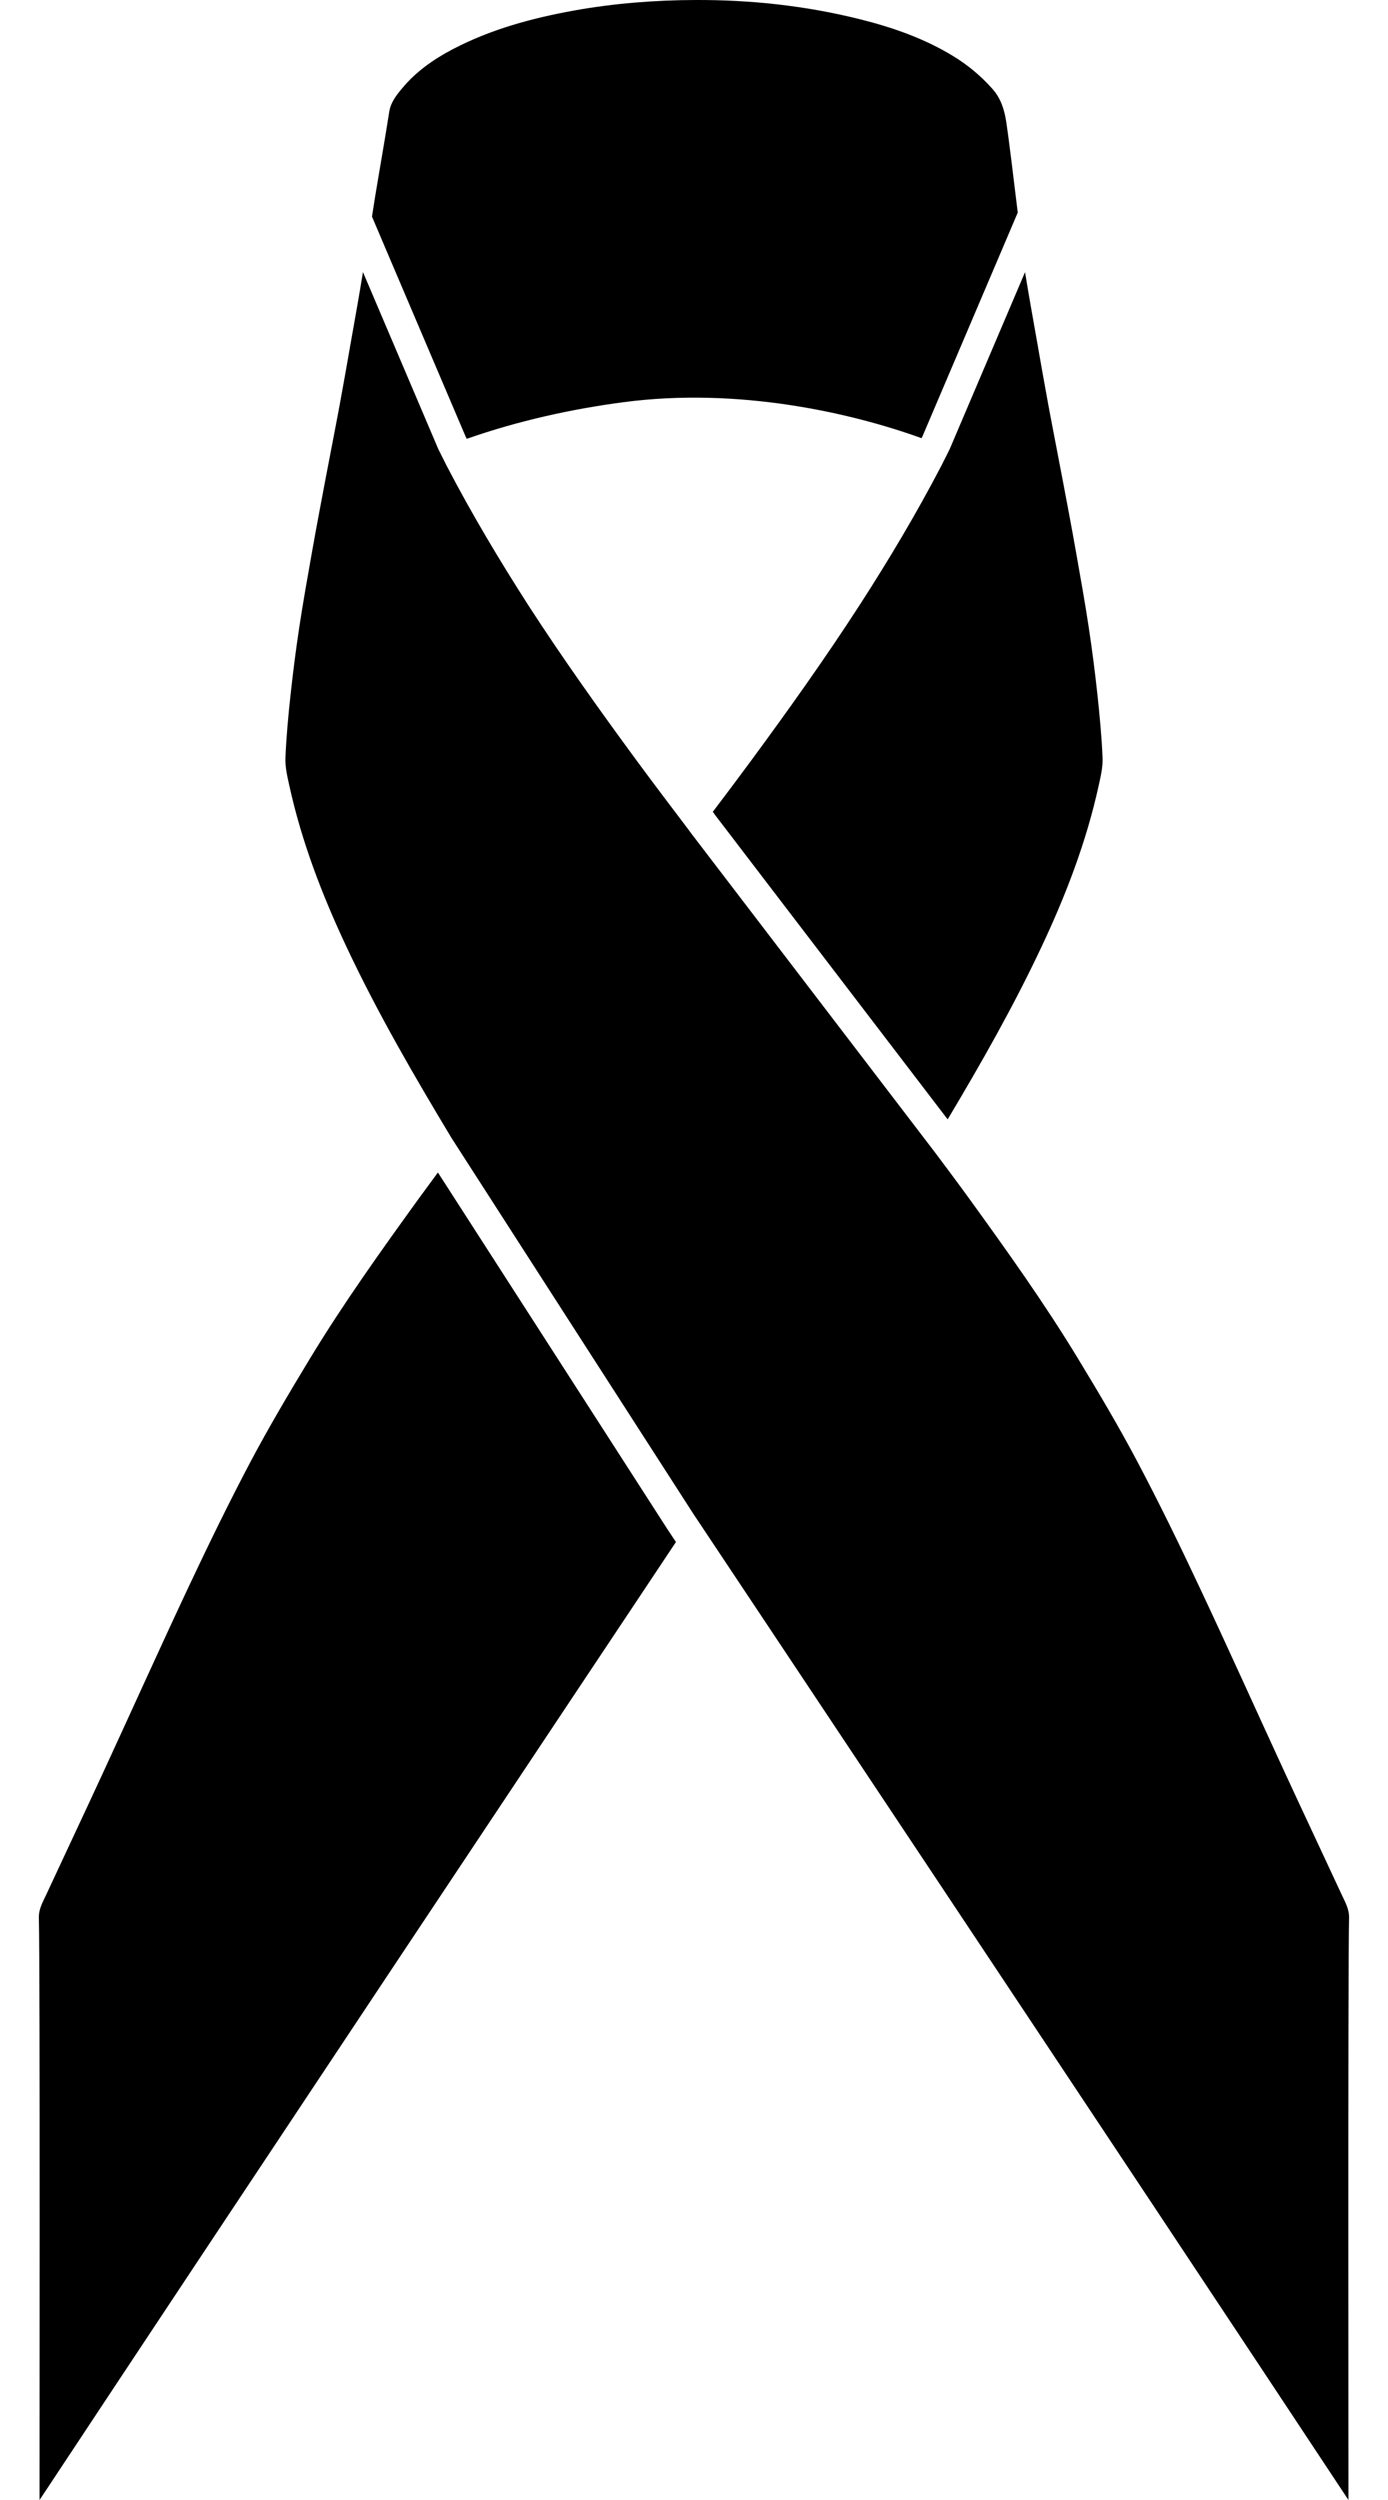<?xml version="1.0" encoding="utf-8"?>
<!-- Generator: Adobe Illustrator 16.0.4, SVG Export Plug-In . SVG Version: 6.00 Build 0)  -->
<!DOCTYPE svg PUBLIC "-//W3C//DTD SVG 1.1//EN" "http://www.w3.org/Graphics/SVG/1.1/DTD/svg11.dtd">
<svg version="1.1" id="Ribbon" xmlns="http://www.w3.org/2000/svg" xmlns:xlink="http://www.w3.org/1999/xlink" x="0px" y="0px"
	 width="20px" height="36px" viewBox="0 0 20 36" enable-background="new 0 0 20 36" xml:space="preserve">
<g>
	<path fill-rule="evenodd" clip-rule="evenodd" d="M5.628,3.749l1.081,2.537C6.714,6.297,6.72,6.308,6.726,6.319
		c0.729-0.256,1.503-0.428,2.255-0.527c1.658-0.22,3.286,0.152,4.298,0.518c0.004-0.008,0.008-0.016,0.012-0.024l1.081-2.537
		l0.293-0.688C14.604,2.555,14.533,1.974,14.5,1.76c-0.027-0.178-0.076-0.339-0.198-0.478c-0.166-0.187-0.354-0.344-0.567-0.474
		c-0.421-0.257-0.881-0.416-1.356-0.534C11.606,0.082,10.818-0.003,10.022,0c-0.59,0.002-1.176,0.048-1.758,0.153
		C7.658,0.263,7.069,0.423,6.521,0.71c-0.276,0.145-0.53,0.323-0.73,0.566C5.708,1.375,5.629,1.476,5.608,1.613
		C5.543,2.031,5.468,2.447,5.4,2.864C5.392,2.917,5.377,3.009,5.36,3.119L5.628,3.749z"/>
	<path fill-rule="evenodd" clip-rule="evenodd" d="M9.628,22.037l-0.002-0.003l-0.002-0.003c-0.876-1.36-2.733-4.244-3.314-5.147
		c-0.092,0.125-0.184,0.249-0.275,0.374c-0.545,0.754-1.087,1.511-1.57,2.307c-0.295,0.487-0.586,0.977-0.853,1.48
		c-0.314,0.594-0.609,1.2-0.896,1.809c-0.42,0.893-0.825,1.794-1.239,2.69c-0.267,0.578-0.539,1.154-0.807,1.731
		c-0.05,0.109-0.114,0.211-0.11,0.344C0.579,28.278,0.568,35.98,0.57,36c2.727-4.125,7.926-11.929,9.17-13.795
		C9.671,22.102,9.632,22.044,9.628,22.037z"/>
	<path fill-rule="evenodd" clip-rule="evenodd" d="M10.297,11.726c0.003,0.004,0.006,0.008,0.009,0.013l3.349,4.38
		c0.482-0.807,0.947-1.624,1.348-2.475c0.354-0.75,0.65-1.519,0.828-2.331c0.029-0.131,0.061-0.266,0.056-0.398
		c-0.012-0.301-0.041-0.603-0.073-0.903c-0.035-0.327-0.077-0.653-0.126-0.978c-0.055-0.365-0.121-0.729-0.185-1.093
		c-0.058-0.328-0.12-0.656-0.182-0.983c-0.071-0.377-0.146-0.754-0.216-1.131c-0.056-0.302-0.109-0.605-0.162-0.908
		c-0.059-0.333-0.119-0.667-0.173-1l-1.086,2.549c-0.04,0.079-0.078,0.158-0.118,0.235c-0.36,0.691-0.759,1.359-1.182,2.014
		c-0.498,0.769-1.029,1.514-1.572,2.251c-0.178,0.242-0.359,0.482-0.541,0.722C10.28,11.702,10.289,11.713,10.297,11.726z"/>
	<path fill-rule="evenodd" clip-rule="evenodd" d="M4.497,7.941c-0.064,0.364-0.13,0.728-0.185,1.093
		c-0.049,0.325-0.091,0.651-0.126,0.978c-0.033,0.3-0.061,0.602-0.073,0.903c-0.005,0.132,0.027,0.268,0.056,0.398
		c0.178,0.812,0.475,1.582,0.828,2.331c0.445,0.945,0.969,1.846,1.507,2.74c0.027,0.044,3.485,5.413,3.485,5.413
		S16.318,31.293,19.43,36c0.001-0.02-0.009-7.722,0.009-8.381c0.003-0.133-0.06-0.235-0.11-0.344
		c-0.268-0.578-0.54-1.153-0.807-1.731c-0.414-0.896-0.818-1.797-1.239-2.69c-0.286-0.609-0.581-1.214-0.896-1.809
		c-0.266-0.503-0.557-0.993-0.853-1.48c-0.483-0.796-1.024-1.553-1.57-2.307c-0.161-0.222-0.325-0.441-0.489-0.66l-3.518-4.601
		c-0.016-0.021-0.025-0.035-0.035-0.048c-0.246-0.326-0.494-0.651-0.736-0.98c-0.542-0.737-1.074-1.482-1.572-2.251
		C7.193,8.062,6.794,7.395,6.434,6.703C6.394,6.625,6.355,6.547,6.316,6.468L5.23,3.918c-0.054,0.334-0.114,0.667-0.173,1
		C5.004,5.222,4.951,5.524,4.895,5.827C4.825,6.204,4.75,6.581,4.679,6.958C4.617,7.286,4.555,7.613,4.497,7.941z"/>
</g>
</svg>

